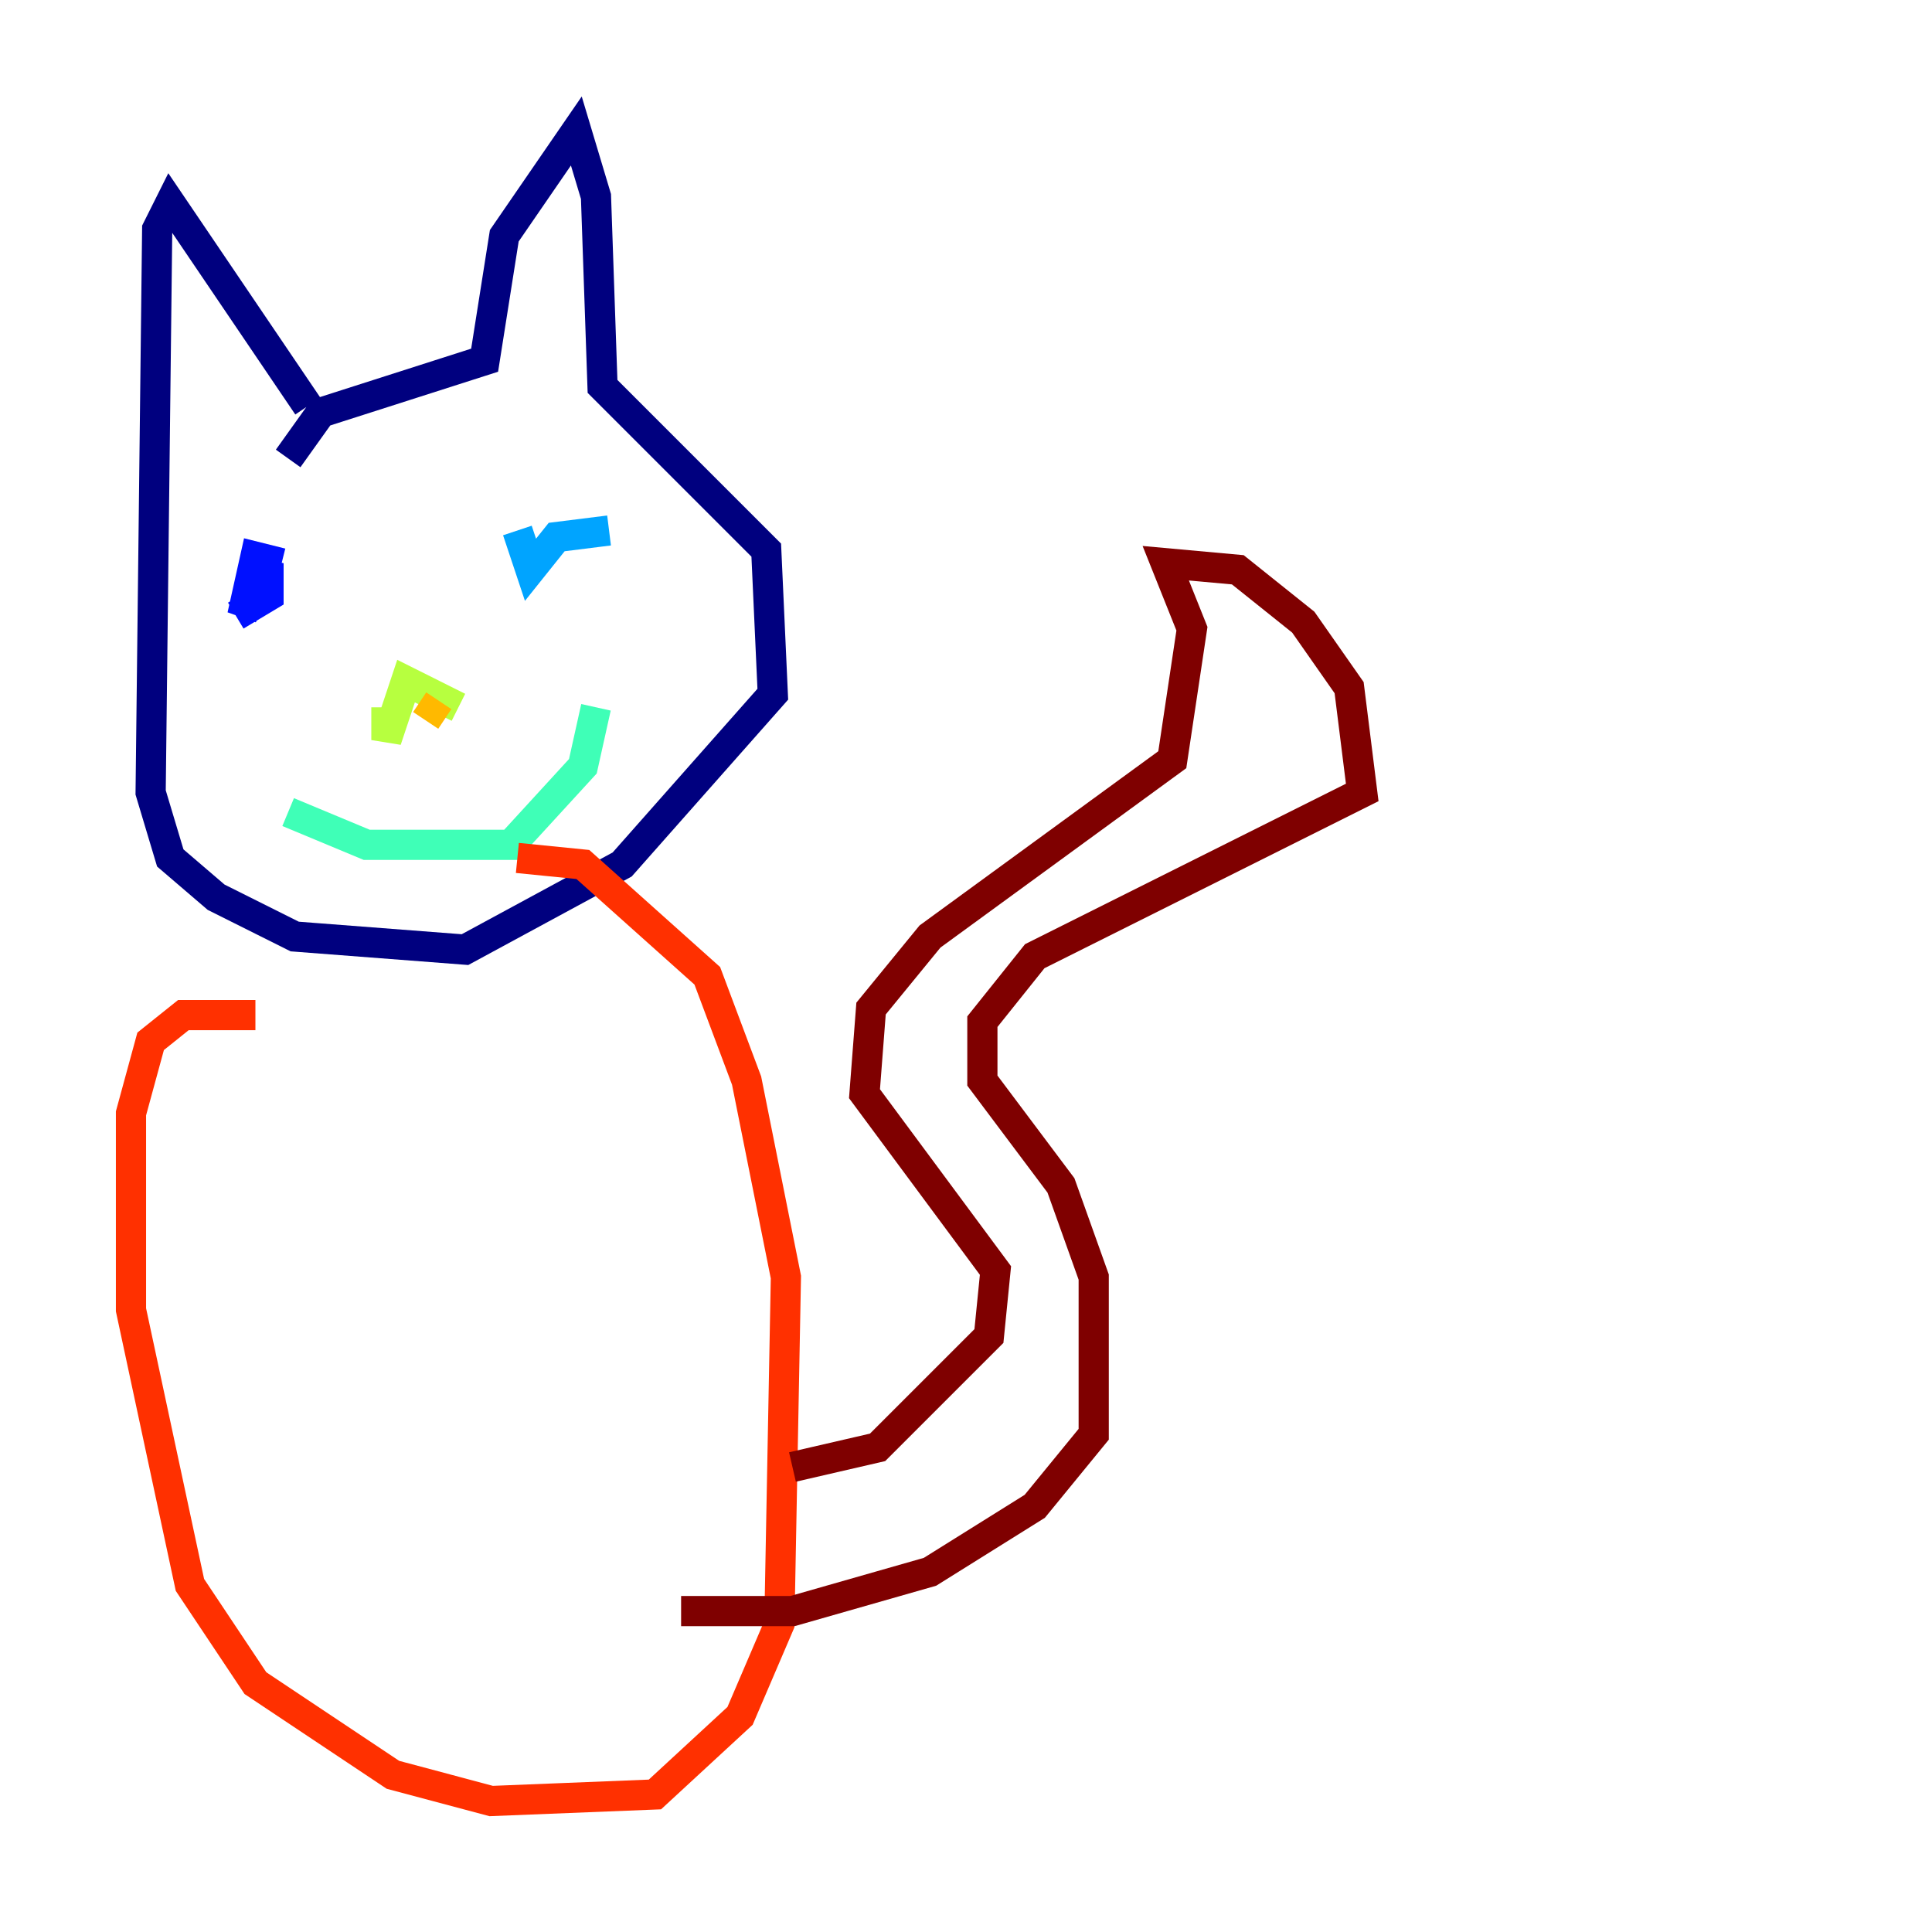 <?xml version="1.0" encoding="utf-8" ?>
<svg baseProfile="tiny" height="128" version="1.2" viewBox="0,0,128,128" width="128" xmlns="http://www.w3.org/2000/svg" xmlns:ev="http://www.w3.org/2001/xml-events" xmlns:xlink="http://www.w3.org/1999/xlink"><defs /><polyline fill="none" points="20.393,26.902 11.281,13.451 10.414,15.186 9.98,52.502 11.281,56.841 14.319,59.444 19.525,62.047 30.807,62.915 41.22,57.275 51.2,45.993 50.766,36.447 39.919,25.6 39.485,13.017 38.183,8.678 33.41,15.62 32.108,23.864 21.261,27.336 19.091,30.373" stroke="#00007f" stroke-width="2" /><polyline fill="none" points="18.658,37.315 16.922,36.881 16.054,40.786 17.79,37.315 17.79,39.485 15.62,40.786" stroke="#0010ff" stroke-width="2" /><polyline fill="none" points="34.278,35.146 35.146,37.749 36.881,35.58 40.352,35.146" stroke="#00a4ff" stroke-width="2" /><polyline fill="none" points="19.091,53.803 24.298,55.973 33.844,55.973 38.617,50.766 39.485,46.861" stroke="#3fffb7" stroke-width="2" /><polyline fill="none" points="25.6,46.861 25.6,49.031 26.902,45.125 30.373,46.861" stroke="#b7ff3f" stroke-width="2" /><polyline fill="none" points="29.071,46.427 28.203,47.729" stroke="#ffb900" stroke-width="2" /><polyline fill="none" points="16.922,67.254 12.149,67.254 9.98,68.99 8.678,73.763 8.678,86.78 12.583,105.003 16.922,111.512 26.034,117.586 32.542,119.322 43.39,118.888 49.031,113.681 51.634,107.607 52.068,84.61 49.464,71.593 46.861,64.651 38.617,57.275 34.278,56.841" stroke="#ff3000" stroke-width="2" /><polyline fill="none" points="52.502,97.193 58.142,95.891 65.519,88.515 65.953,84.176 57.275,72.461 57.709,66.82 61.614,62.047 77.668,50.332 78.969,41.654 77.234,37.315 82.007,37.749 86.346,41.22 89.383,45.559 90.251,52.502 68.556,63.349 65.085,67.688 65.085,71.593 70.291,78.536 72.461,84.61 72.461,95.024 68.556,99.797 61.614,104.136 52.502,106.739 45.125,106.739" stroke="#7f0000" stroke-width="2" /></svg>